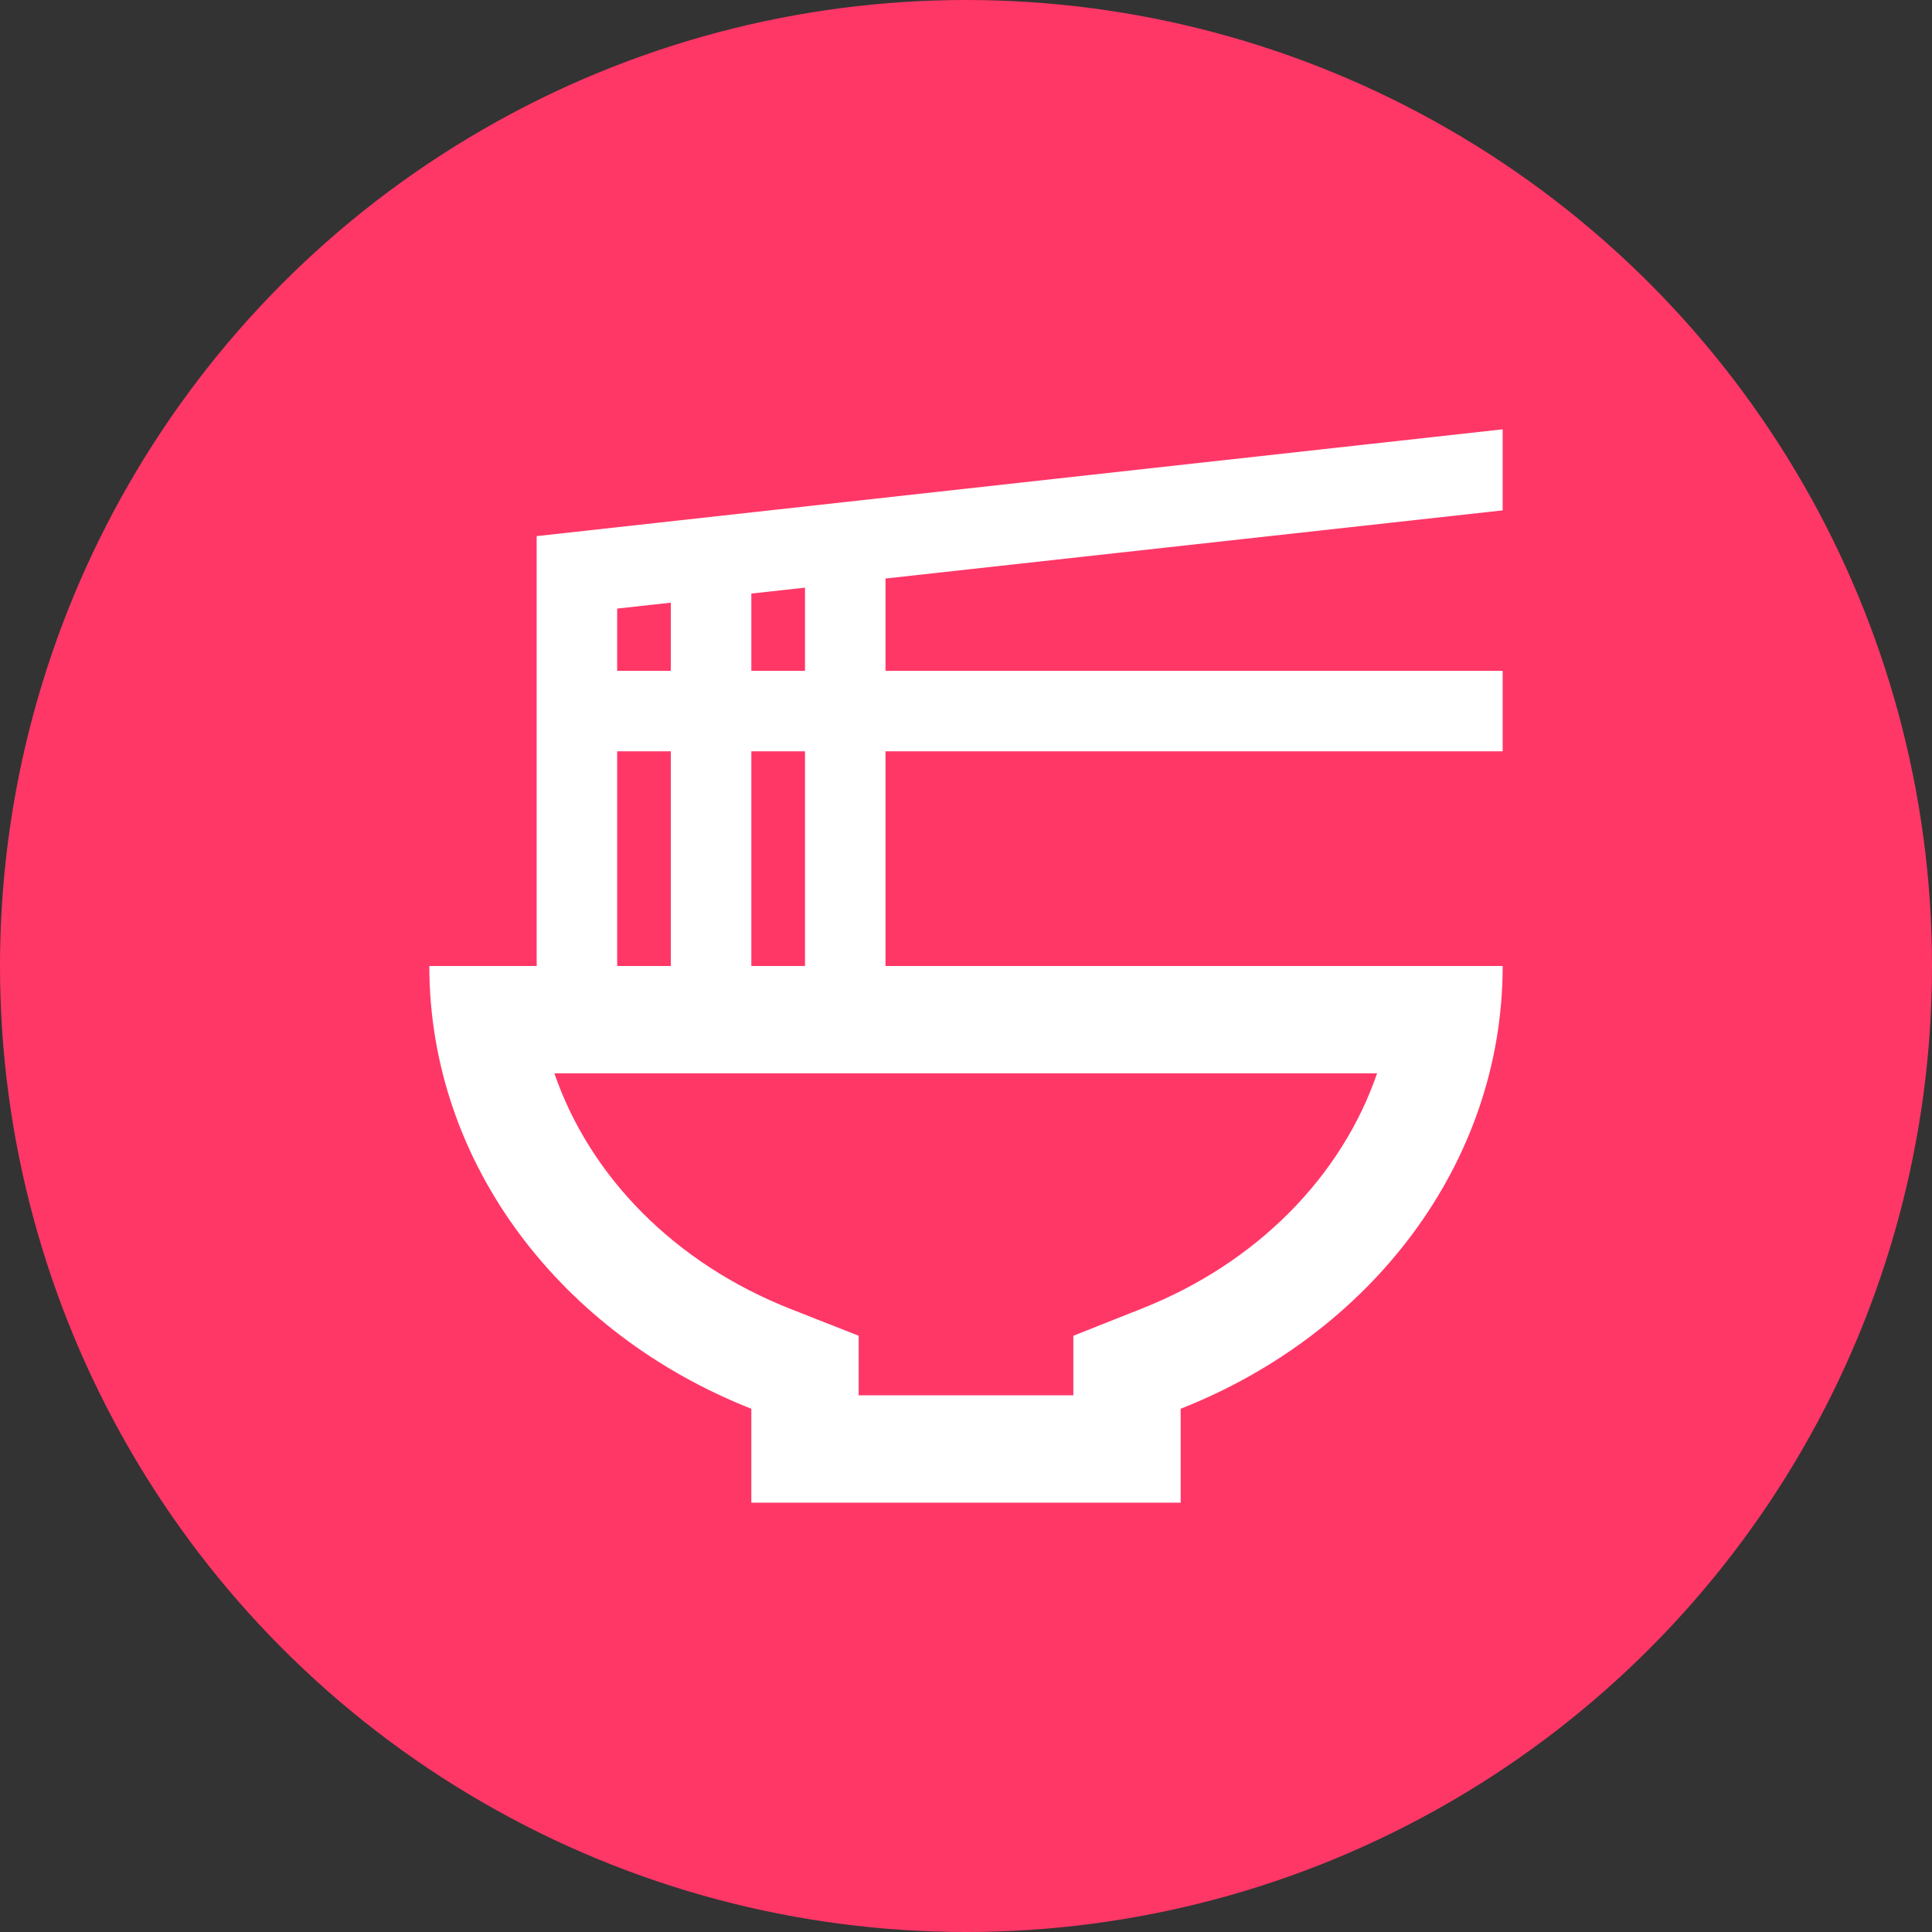 <svg width="72" height="72" viewBox="0 0 72 72" fill="none" xmlns="http://www.w3.org/2000/svg">
<rect x="0" y="0" width="72" height="72" fill="#333333" stroke="none"/>
<circle cx="36" cy="36" r="36" fill="#FF3767"/>
<path d="M51.32 40C50 43.84 46.84 47.08 42.52 48.78L40 49.78V52H32V49.78L29.46 48.78C25.14 47.08 21.98 43.84 20.66 40H51.32ZM56 16L20 19.98V36H16C16 43.38 20.94 49.72 28 52.5V56H44V52.5C51.06 49.72 56 43.38 56 36H33V28H56V25H33V21.56L56 19.02V16ZM28 25V22.12L30 21.9V25H28ZM23 25V22.68L25 22.46V25H23ZM28 36V28H30V36H28ZM23 36V28H25V36H23Z" fill="white"/>
</svg>
